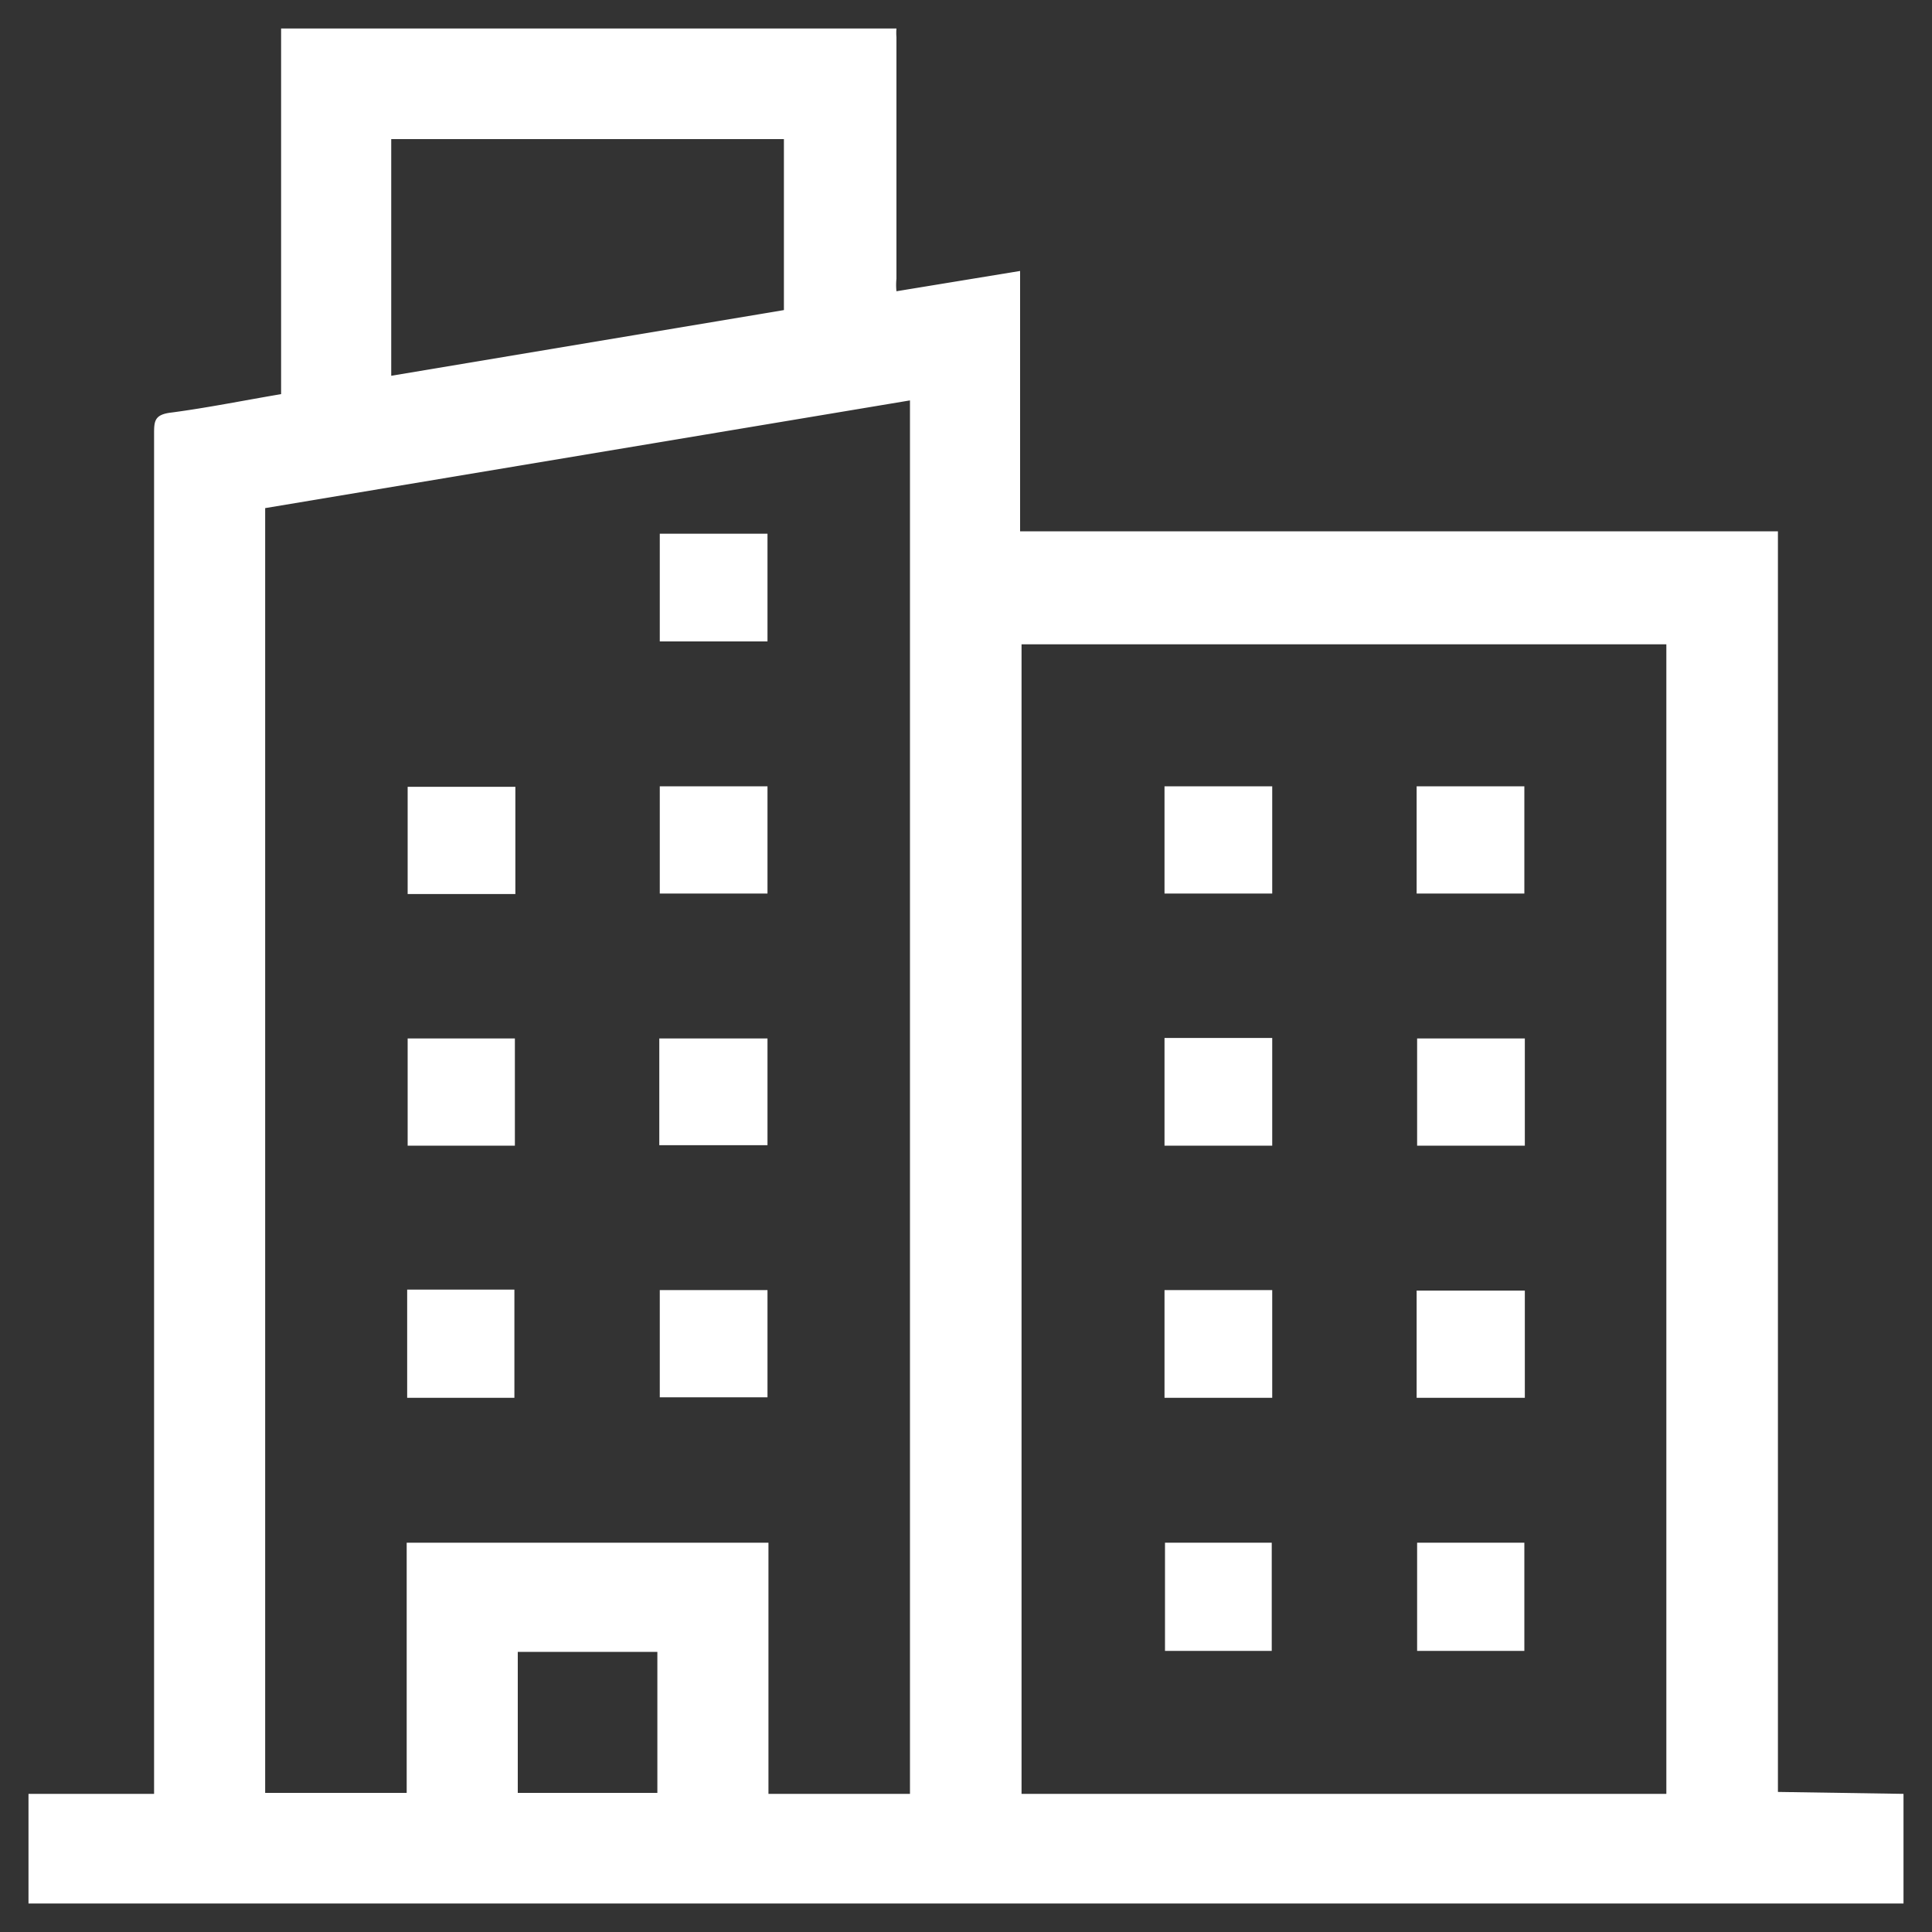 <svg xmlns="http://www.w3.org/2000/svg" viewBox="0 0 40 40"><rect x="0" y="0" width="40" height="40" fill="#333333" stroke="none"/><defs><style>.cls-1{fill:none;}.cls-2{fill:#fff;}</style></defs><g id="Layer_2" data-name="Layer 2"><g id="Layer_1-2" data-name="Layer 1"><rect class="cls-1" width="40" height="40"/><path class="cls-2" d="M39.41,37.14v2.27H.59V37.14h2.6V9c0-.28,0-.42.37-.46.75-.1,1.49-.25,2.26-.38V.59H18.56a1.13,1.13,0,0,0,0,.18v5a1.32,1.32,0,0,0,0,.26l2.56-.42V11H36.81v26.1Zm-23.5,0h2.93V8.29L5.49,10.52v26.6H8.42V31.94h7.49Zm5.24,0H34.5V13.34H21.15ZM8.1,7.78l8.13-1.36V2.88H8.1ZM10.72,34.2v2.92h2.89V34.2Z"/><path class="cls-2" d="M13.66,11.05h2.23v2.23H13.66Z"/><path class="cls-2" d="M8.43,26.7h2.22v2.24H8.43Z"/><path class="cls-2" d="M13.66,26.71h2.23v2.22H13.66Z"/><path class="cls-2" d="M10.67,18.51H8.44V16.29h2.23Z"/><path class="cls-2" d="M13.66,16.28h2.23V18.5H13.66Z"/><path class="cls-2" d="M10.66,21.5v2.22H8.44V21.5Z"/><path class="cls-2" d="M13.65,23.71V21.5h2.24v2.21Z"/><path class="cls-2" d="M24.11,26.71h2.23v2.23H24.11Z"/><path class="cls-2" d="M31.57,26.72v2.22H29.33V26.72Z"/><path class="cls-2" d="M26.33,34.18H24.12V31.94h2.21Z"/><path class="cls-2" d="M31.56,34.18H29.34V31.94h2.22Z"/><path class="cls-2" d="M24.11,18.5V16.28h2.23V18.5Z"/><path class="cls-2" d="M29.33,18.5V16.28h2.23V18.5Z"/><path class="cls-2" d="M24.11,21.49h2.23v2.23H24.11Z"/><path class="cls-2" d="M31.57,21.5v2.22H29.34V21.5Z"/></g></g></svg>